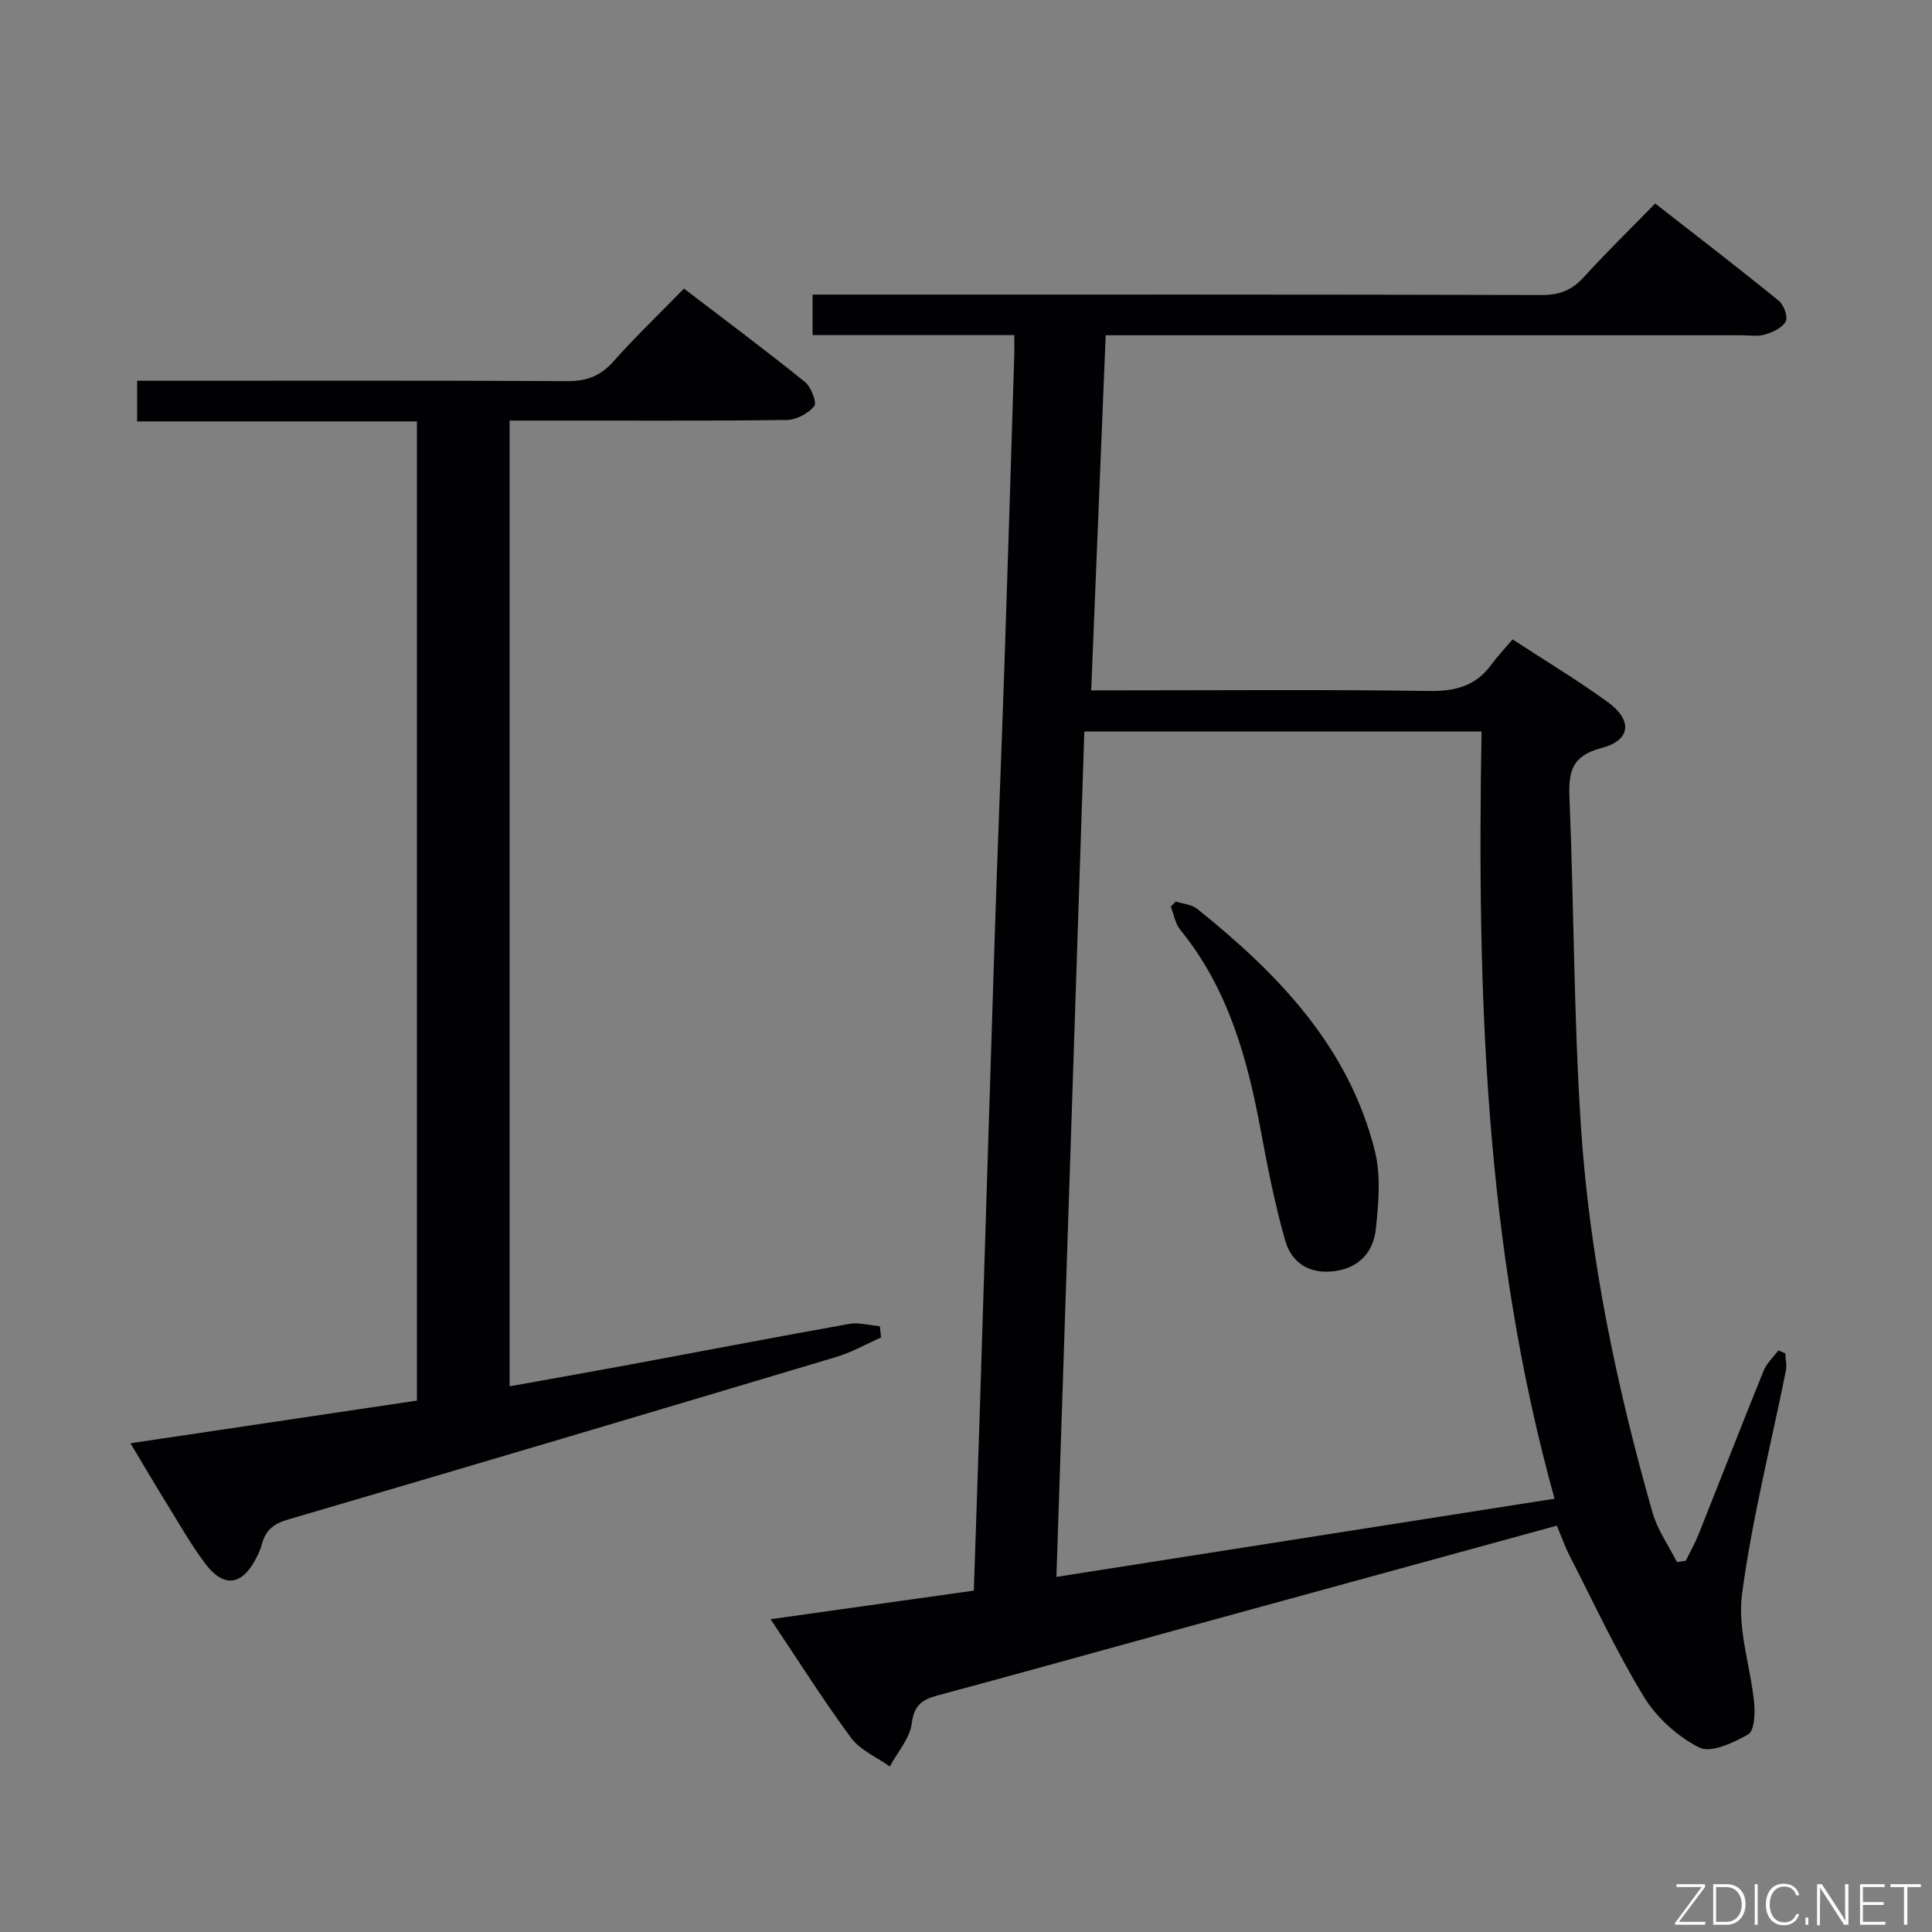 <svg enable-background="new 0 0 400 400" viewBox="0 0 400 400" xmlns="http://www.w3.org/2000/svg"><rect x="0" y="0" width="400" height="400" fill="#808080" stroke="none"/><path d="m322.33 315.87c-26.61 7.29-52.69 14.43-78.76 21.59-16.48 4.52-32.93 9.13-49.44 13.56-3.21.86-4.88 2-5.36 5.8-.4 3.11-2.95 5.95-4.55 8.91-2.71-1.94-6.11-3.36-8-5.91-5.71-7.72-10.84-15.87-16.68-24.58 14.33-2.01 27.99-3.93 42.08-5.92.44-13.28.9-26.36 1.31-39.44 1.04-32.76 2.03-65.53 3.09-98.29.58-17.79 1.32-35.58 1.92-53.37.73-21.62 1.38-43.24 2.06-64.87.04-1.13 0-2.26 0-3.97-14.04 0-27.79 0-41.76 0 0-2.99 0-5.41 0-8.39h5.99c48.33 0 96.66-.04 144.99.09 3.67.01 6.24-1.01 8.67-3.68 4.59-5.04 9.48-9.82 14.8-15.27 8.74 6.83 17.26 13.37 25.59 20.14 1.04.85 1.94 3.32 1.44 4.28-.69 1.31-2.67 2.23-4.28 2.71-1.54.46-3.3.15-4.97.15-41.66 0-83.33 0-124.99 0-1.97 0-3.95 0-6.56 0-1 24.59-1.99 48.75-3 73.52h5.95c21.33 0 42.67-.19 63.99.13 5.44.08 9.67-1.02 12.91-5.46 1.27-1.74 2.78-3.32 4.4-5.22 6.94 4.53 13.48 8.47 19.64 12.93 5.27 3.81 4.88 7.97-1.27 9.57-6.14 1.6-6.82 4.91-6.6 10.3.94 22.6.89 45.26 2.36 67.83 1.77 27.24 7.36 53.92 14.84 80.16 1.03 3.61 3.34 6.84 5.06 10.25.61-.1 1.21-.19 1.82-.29.9-1.83 1.92-3.62 2.67-5.5 4.49-11.26 8.88-22.56 13.43-33.79.64-1.57 2.02-2.84 3.06-4.25.48.2.96.4 1.44.6.06 1.2.36 2.45.13 3.59-3.1 15.42-7.02 30.72-9.08 46.27-.97 7.29 1.78 15.04 2.52 22.61.21 2.17.01 5.72-1.25 6.43-3.05 1.72-7.72 3.93-10.12 2.72-4.5-2.27-8.85-6.21-11.49-10.54-5.77-9.47-10.45-19.61-15.52-29.49-.88-1.77-1.53-3.64-2.48-5.91zm-103.61 10.61c34.57-5.43 68.26-10.72 103.13-16.19-14.54-52.3-16.04-105.37-15.11-158.85-27.74 0-54.66 0-82.24 0-1.92 58.2-3.84 116.31-5.78 175.04z" fill="#010103"/><path d="m182.42 276.91c-3.1 1.37-6.09 3.08-9.3 4.04-37.83 11.32-75.68 22.57-113.58 33.68-2.94.86-4.58 2.24-5.32 5.08-.29 1.11-.81 2.19-1.35 3.21-2.88 5.36-6.57 5.81-10.32.88-2.91-3.83-5.29-8.06-7.83-12.16-2.44-3.95-4.79-7.96-7.71-12.83 20.18-3 39.73-5.92 59.31-8.83 0-67.8 0-135.06 0-202.73-19.36 0-38.45 0-57.93 0 0-2.79 0-5.2 0-8.42h5.54c27.83 0 55.65-.07 83.48.08 3.98.02 6.87-1.01 9.55-4.03 4.53-5.1 9.47-9.83 14.65-15.13 8.57 6.55 16.94 12.79 25.06 19.34 1.27 1.03 2.5 4.29 1.92 5-1.27 1.52-3.71 2.84-5.69 2.86-16.99.22-33.99.12-50.98.12-1.99 0-3.99 0-6.41 0v199.95c8.46-1.52 16.86-3 25.25-4.56 15.01-2.78 29.99-5.68 45.02-8.35 2.03-.36 4.24.28 6.37.46.08.78.17 1.56.27 2.34z" fill="#010103"/><path d="m243.43 186.65c1.5.49 3.3.61 4.45 1.53 16.71 13.41 31.35 28.5 36.76 50.07 1.28 5.12.78 10.87.21 16.23-.48 4.55-3.27 7.91-8.3 8.66-5.28.79-9.1-1.53-10.47-6.33-2.13-7.45-3.63-15.11-5.05-22.74-2.78-14.98-6.77-29.41-16.65-41.54-1.05-1.29-1.35-3.21-1.99-4.83.35-.35.69-.7 1.04-1.05z" fill="#010103"/><g fill="#fbfcfa"><path d="m346.9 398 5.4-7.3h-5.2v-.6h5.9v.6l-5.4 7.2h5.5l-.1.6h-6.2v-.5z"/><path d="m354.7 390.1h2.8c2.3 0 3.9 1.6 3.9 4.1s-1.6 4.3-3.9 4.3h-2.8zm.6 7.8h2c2.2 0 3.3-1.6 3.3-3.6 0-1.8-1-3.6-3.3-3.6h-2z"/><path d="m363.9 390.1v8.4h-.6v-8.4h1.6z"/><path d="m372.5 396.3c-.4 1.3-1.4 2.3-3.2 2.3-2.4 0-3.7-1.9-3.7-4.3 0-2.3 1.2-4.3 3.7-4.3 1.8 0 2.9 1 3.2 2.4h-.6c-.4-1.1-1.1-1.8-2.5-1.8-2.1 0-3 1.9-3 3.7s.9 3.7 3 3.7c1.4 0 2.1-.7 2.5-1.7z"/><path d="m373.8 398.5v-1.5h.6v1.5z"/><path d="m376.2 398.5v-8.4h1c1.3 2 4.4 6.7 4.9 7.6-.1-1.2-.1-2.4-.1-3.8v-3.8h.7v8.4h-.9c-1.2-1.9-4.4-6.8-5-7.7.1 1.1 0 2.3 0 3.9v3.9h-.6z"/><path d="m390 394.4h-4.3v3.5h4.7l-.1.6h-5.2v-8.4h5.1v.6h-4.5v3.1h4.3z"/><path d="m394.2 390.7h-2.8v-.6h6.3v.6h-2.8v7.8h-.7z"/></g></svg>